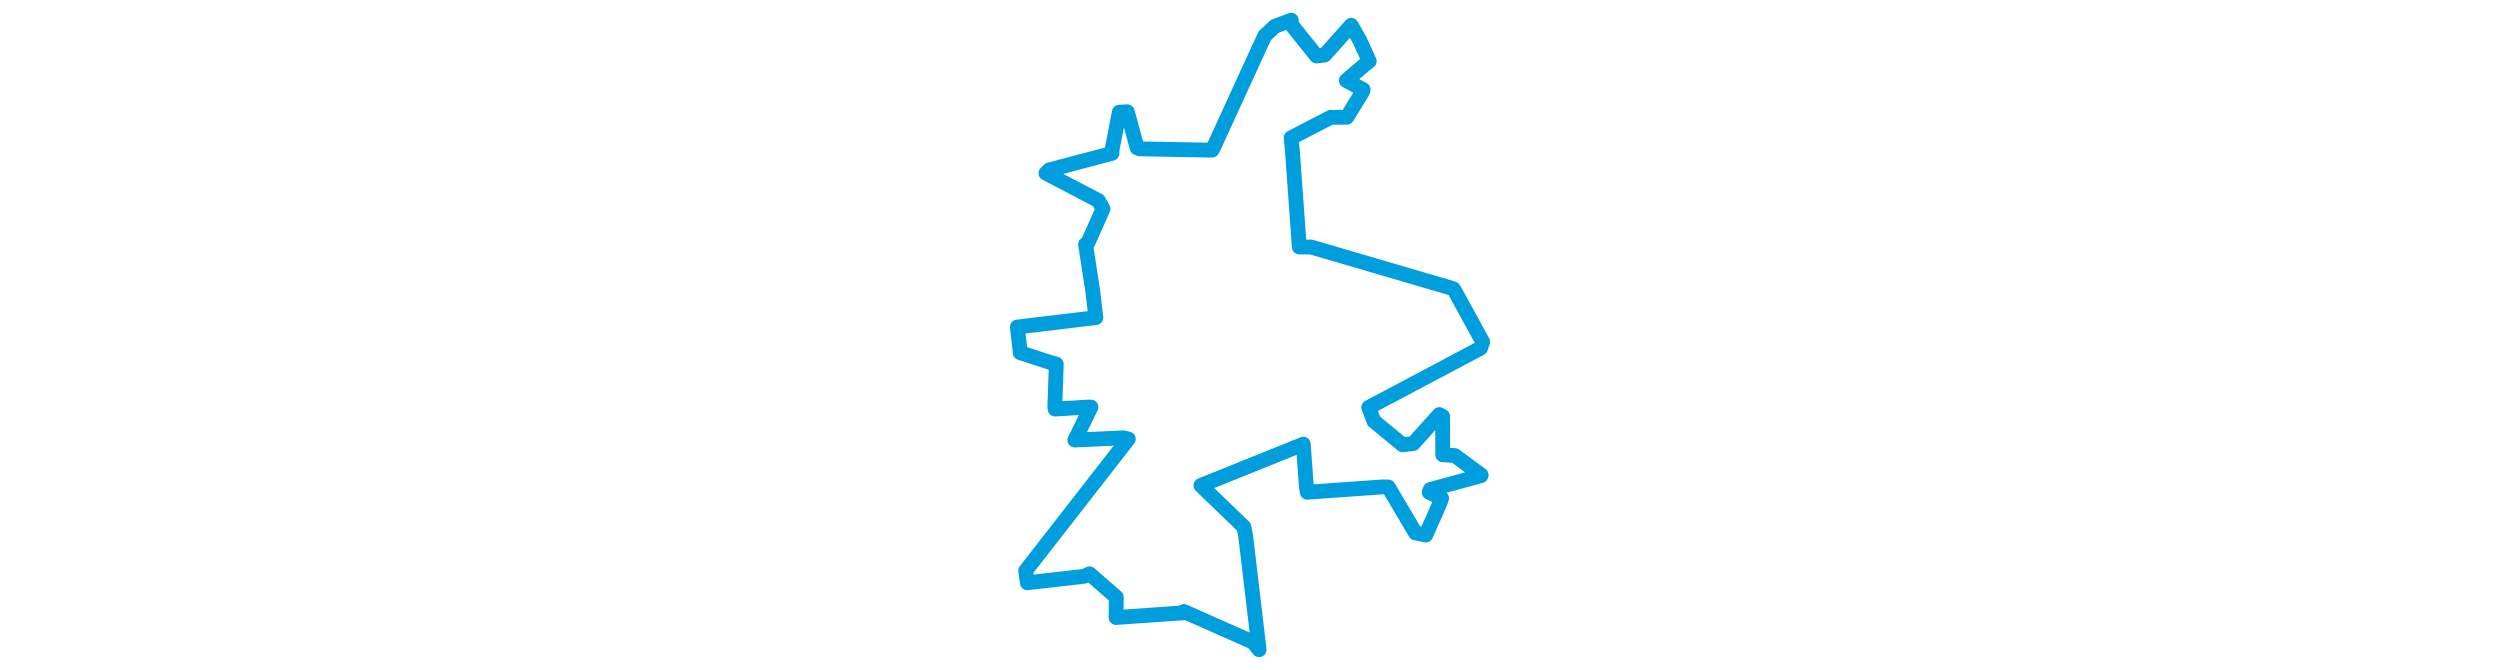 <svg viewBox="0 0 202.251 267.934" width="1000" xmlns="http://www.w3.org/2000/svg"><polygon points="8.053,130.804 9.224,140.88 9.183,141.057 21.704,145.152 23.64,145.634 23.047,162.879 23.177,163.624 36.682,162.804 37.505,162.839 31.201,175.805 31.057,176.012 50.664,175.13 52.452,175.601 11.401,228.277 12.072,233.114 34.76,230.521 36.947,229.521 47.646,238.853 47.548,247.001 74.006,245.165 74.674,244.595 102.326,256.869 104.779,259.882 99.37,214.263 98.644,210.73 81.589,194.304 81.495,194.168 122.416,177.688 122.439,177.664 123.643,194.265 124.036,196.891 154.247,194.753 156.435,194.801 167.326,213.187 171.459,213.998 177.169,201.052 177.774,199.327 172.806,196.91 173.259,195.796 193.511,190.282 193.608,190.027 183.068,182.224 178.221,181.91 178.174,166.537 176.847,165.833 166.433,177.417 162.141,177.904 150.673,168.44 148.625,162.972 193.341,139.277 194.198,136.762 182.723,115.801 182.38,115.453 125.529,98.795 120.849,98.824 118.11,60.679 117.584,55.119 133.378,46.944 139.885,46.884 146.109,36.753 146.38,35.86 140.838,32.859 139.653,32.201 147.39,25.564 148.834,24.481 144.955,15.982 141.605,10.112 130.961,22.028 127.731,22.394 117.816,10.024 117.626,8.053 111.107,10.511 107.003,14.332 86.428,59.222 85.912,60.064 57.024,59.541 55.963,59.099 52.058,44.708 48.842,44.886 45.936,59.988 45.904,61.346 20.807,67.98 19.495,69.28 40.486,80.241 42.341,83.504 36.311,97.09 35.355,97.763 38.206,116.283 39.475,127.042 8.053,130.804" stroke="#009edd" stroke-width="5.927px" fill="none" stroke-linejoin="round" vector-effect="non-scaling-stroke"></polygon></svg>